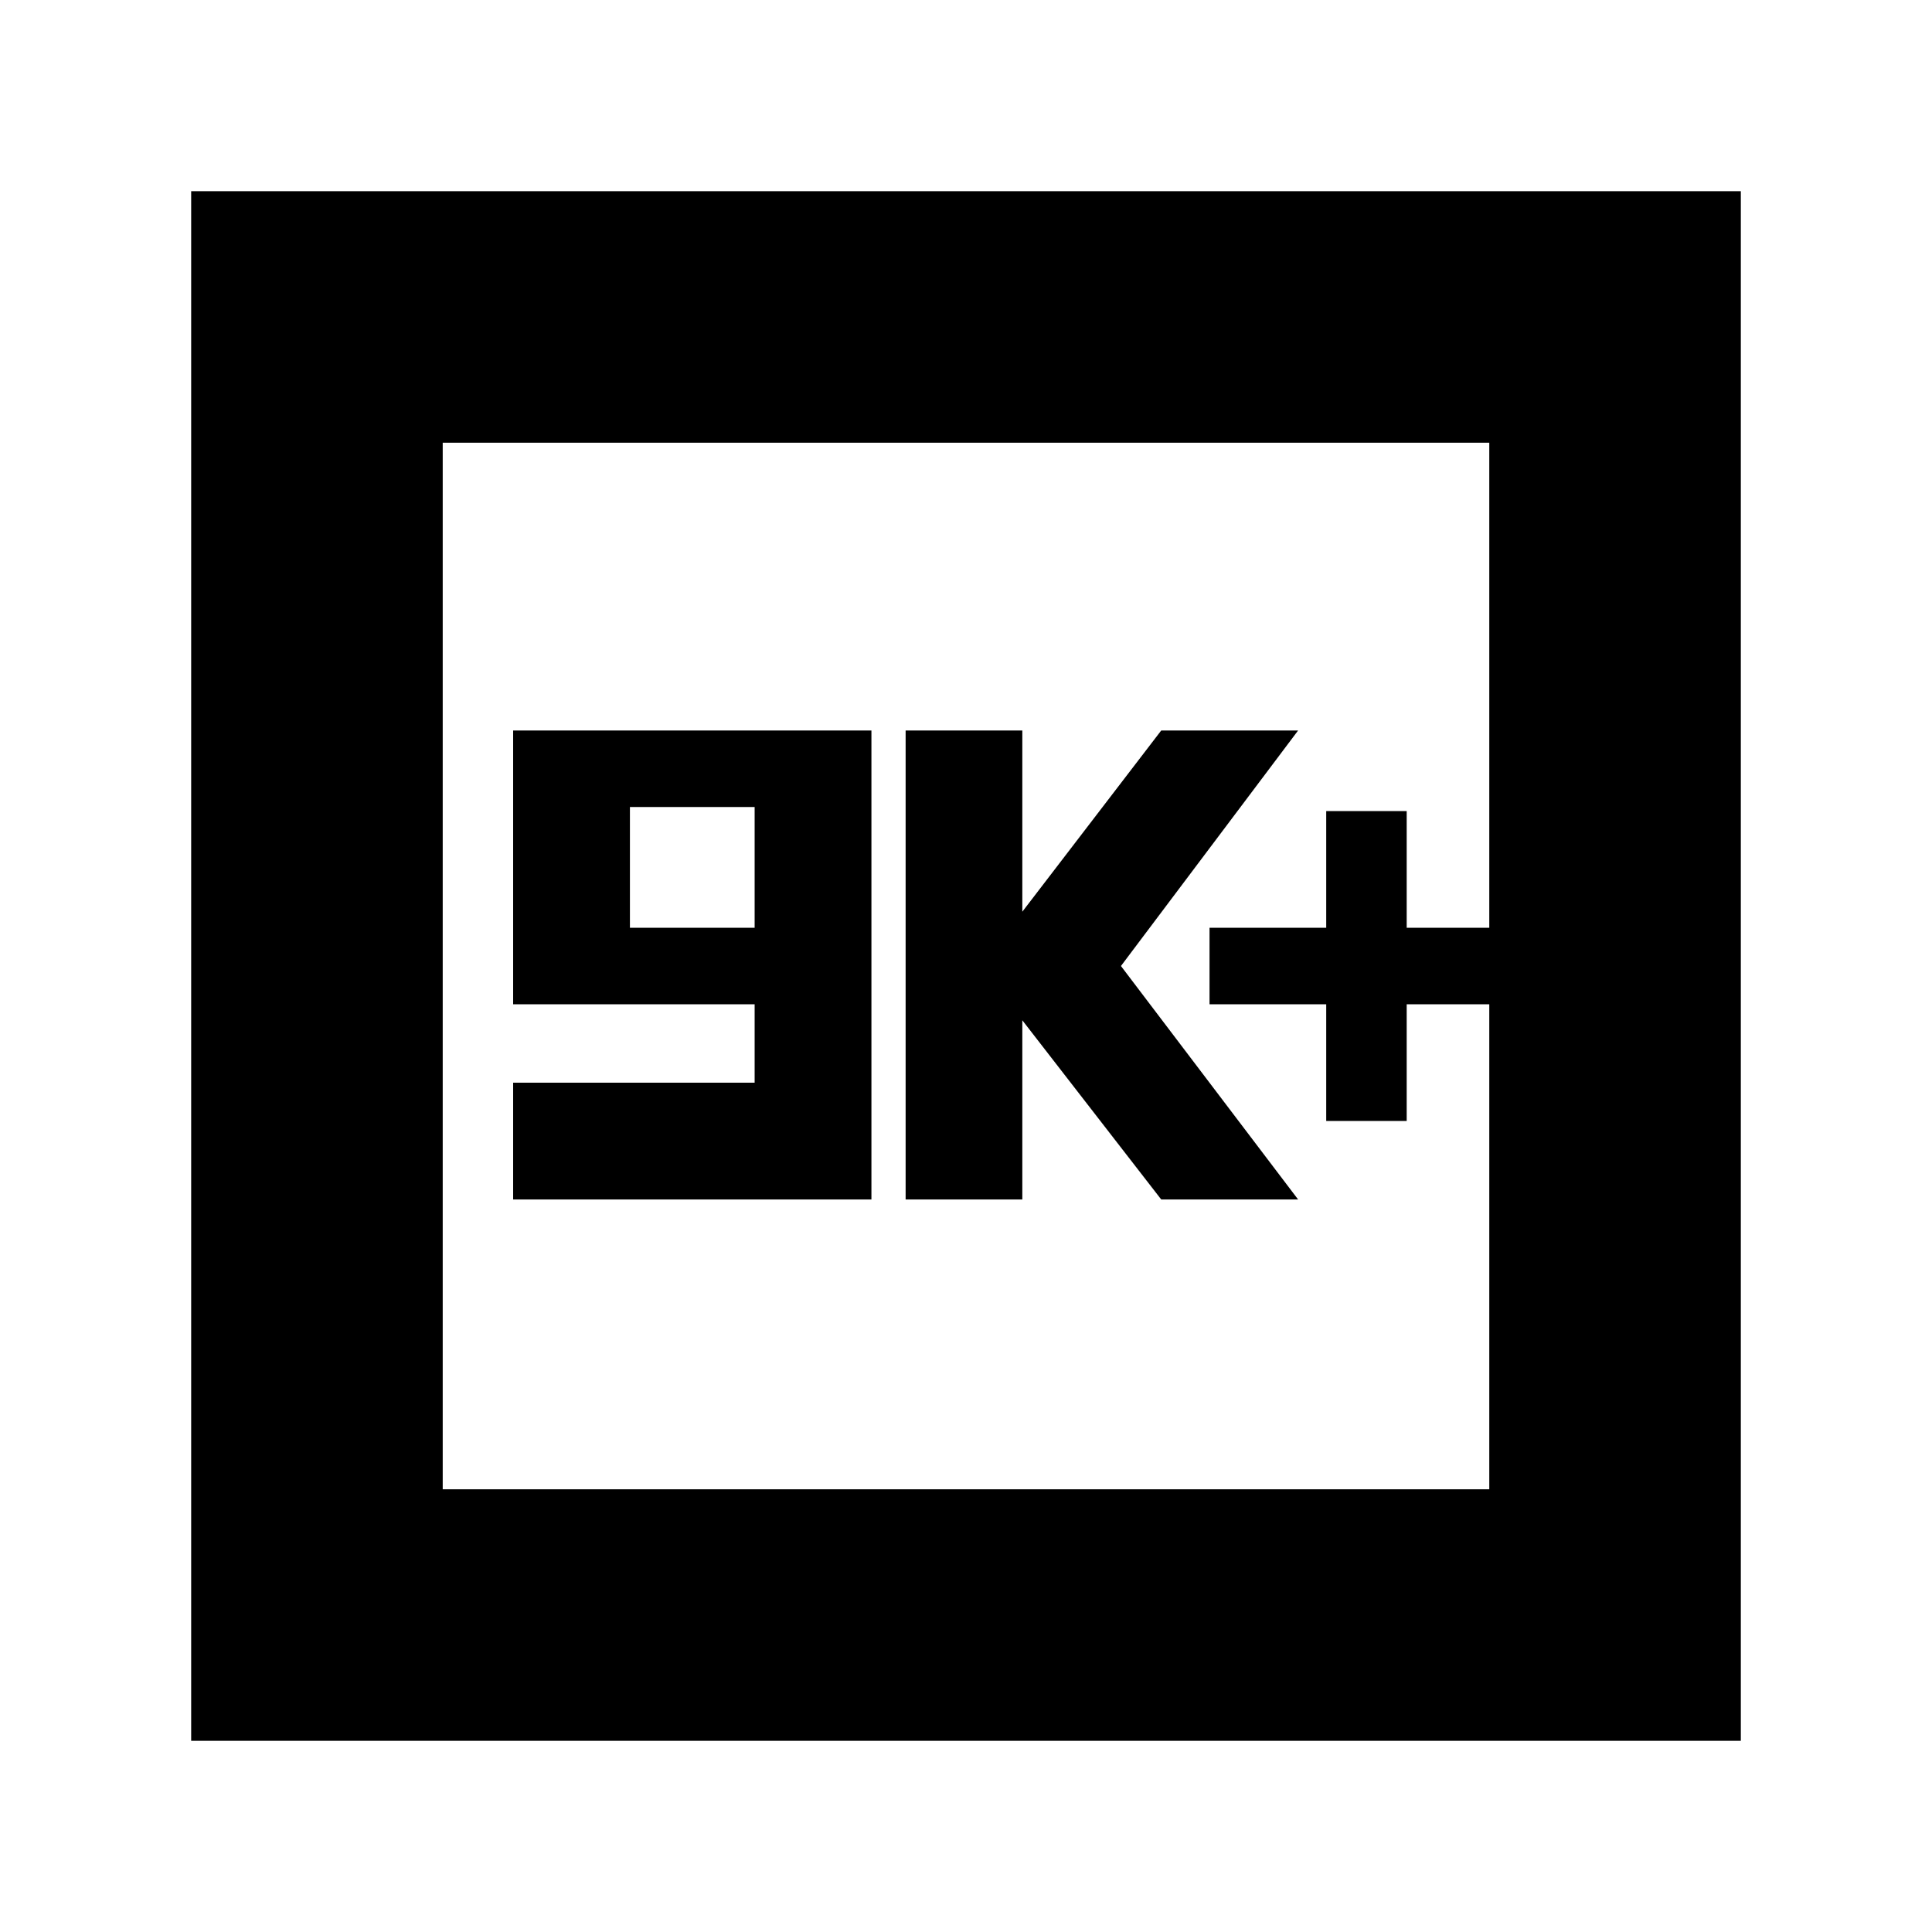 <svg xmlns="http://www.w3.org/2000/svg" height="20" width="20"><path d="M13.729 11.604h.833v-1.208h.855v-.792h-.855V8.396h-.833v1.208h-1.208v.792h1.208Zm-4.354.813h1.208v-1.855l1.438 1.855h1.417L11.604 10l1.834-2.438h-1.417l-1.438 1.876V7.562H9.375Zm-4.063 0h3.709V7.562H5.312v2.834h2.5v.812h-2.5Zm1.209-2.813v-1.25h1.291v1.25Zm-4.542 8.417V1.979h16.042v16.042Zm2.604-2.604h10.834V4.583H4.583Zm0 0V4.583v10.834Z"/></svg>